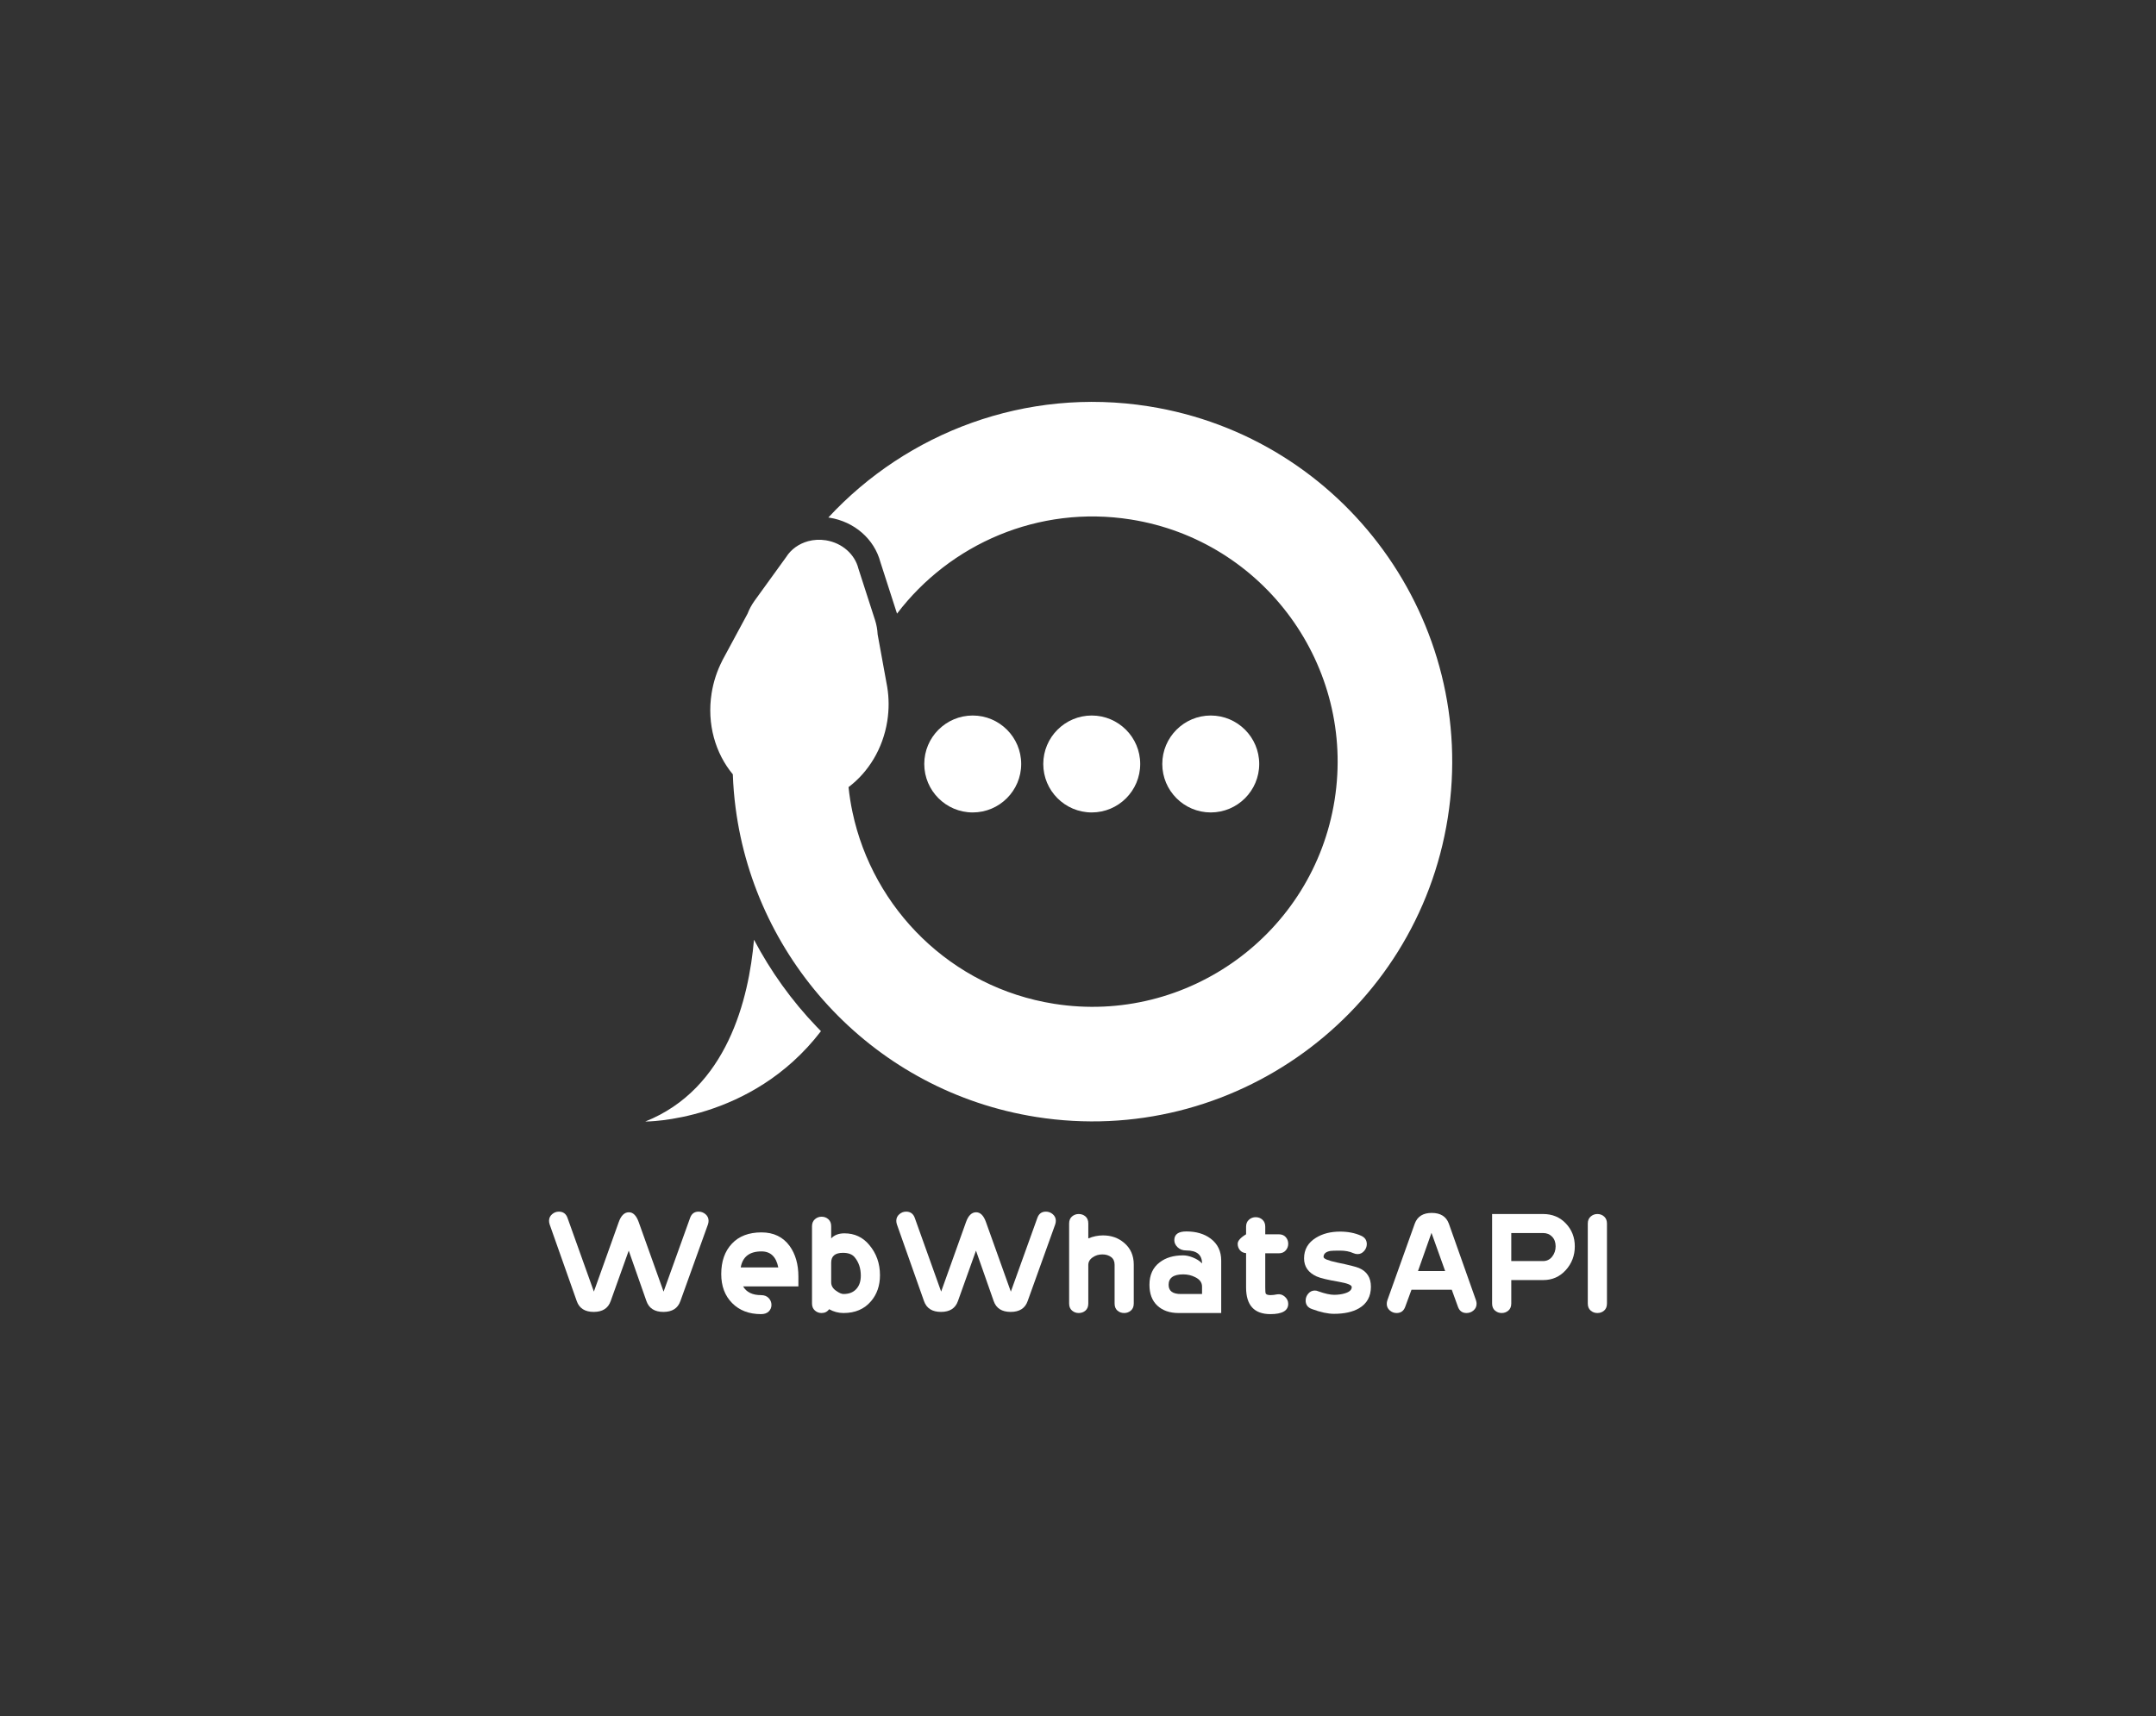 <?xml version="1.0" encoding="utf-8"?>
<!-- Generator: Adobe Illustrator 15.1.0, SVG Export Plug-In . SVG Version: 6.00 Build 0)  -->
<!DOCTYPE svg PUBLIC "-//W3C//DTD SVG 1.1//EN" "http://www.w3.org/Graphics/SVG/1.1/DTD/svg11.dtd">
<svg version="1.1" id="Layer_1" xmlns="http://www.w3.org/2000/svg" xmlns:xlink="http://www.w3.org/1999/xlink" x="0px" y="0px"
	 width="1000px" height="796px" viewBox="0 0 1000 796" enable-background="new 0 0 1000 796" xml:space="preserve">
<rect x="0" y="0" width="1000" height="796" fill="#333333" stroke="none"/>
<g>
	<g>
		<g>
			<g>
				<path fill="#FFFFFF" d="M532.753,188.477c-57.017-9.012-111.972,12.127-148.555,51.586c0.167,0.014,0.326,0.04,0.494,0.067
					c11.58,1.832,20.826,9.912,23.664,20.636l7.328,22.724c0.074,0.216,0.149,0.42,0.204,0.615l0.079,0.249
					c0.029,0.102,0.068,0.193,0.094,0.294c24.529-32.29,65.612-50.44,108.395-43.676c61.932,9.79,104.36,68.15,94.566,130.095
					c-9.79,61.931-68.151,104.359-130.085,94.569c-47.854-7.566-84.064-44.12-93.541-88.923c-0.809-3.807-1.415-7.669-1.828-11.59
					c9.19-6.937,15.937-17.771,17.972-30.645c0.855-5.417,0.807-10.742-0.03-15.803l0.001-0.011
					c-0.002-0.032-0.012-0.055-0.018-0.089l-3.853-21.15l-0.573-3.126c-0.11-2.31-0.537-4.563-1.228-6.736l-0.007-0.024
					c-0.065-0.193-0.118-0.396-0.198-0.591l-7.497-23.225c-1.618-6.518-7.452-11.886-15.105-13.096
					c-2.846-0.449-5.614-0.274-8.168,0.41c-4.317,1.168-7.991,3.793-10.226,7.368l-14.695,20.319l-0.028,0.048
					c-1.297,1.819-2.375,3.791-3.183,5.9l-11.812,21.896l0.032,0.003c-2.344,4.56-4.035,9.607-4.893,15.026
					c-2.253,14.245,1.757,27.888,9.844,37.596c0.18,5.256,0.613,10.469,1.294,15.624c9.318,71.485,64.7,131.497,139.441,143.314
					c90.878,14.365,176.51-47.889,190.877-138.767C685.886,288.477,623.63,202.843,532.753,188.477z"/>
				<path fill="#FFFFFF" d="M349.715,435.902c-2.379,27.347-12.411,69.211-50.434,84.341c0,0,49.126,0.36,81.499-41.923
					c-0.694-0.703-1.386-1.404-2.069-2.118C367.194,464.185,357.44,450.561,349.715,435.902z"/>
			</g>
		</g>
		<g>
			<path fill="#FFFFFF" d="M451.173,376.869c-12.396,0-22.48-10.086-22.48-22.482c0-12.396,10.084-22.483,22.48-22.483
				c12.398,0,22.482,10.087,22.482,22.483C473.656,366.782,463.572,376.869,451.173,376.869z"/>
			<path fill="#FFFFFF" d="M506.374,376.869c-12.396,0-22.482-10.086-22.482-22.482c0-12.396,10.086-22.483,22.482-22.483
				c12.397,0,22.482,10.087,22.482,22.483C528.856,366.782,518.771,376.869,506.374,376.869z"/>
			<path fill="#FFFFFF" d="M561.574,376.869c-12.398,0-22.483-10.086-22.483-22.482c0-12.396,10.085-22.483,22.483-22.483
				c12.396,0,22.482,10.087,22.482,22.483C584.056,366.782,573.97,376.869,561.574,376.869z"/>
		</g>
	</g>
	<g>
		<path fill="#FFFFFF" d="M328.356,567.996l-12.787,35.564c-1.176,3.332-3.799,4.997-7.865,4.997c-4.067,0-6.689-1.665-7.865-4.995
			l-8.221-23.426l-8.379,23.424c-1.177,3.332-3.796,4.997-7.861,4.997c-4.066,0-6.687-1.665-7.861-4.997l-12.565-35.564
			c-0.196-0.588-0.294-1.15-0.294-1.69c0-1.225,0.464-2.241,1.394-3.049c0.929-0.808,1.98-1.213,3.155-1.213
			c2.004,0,3.349,0.982,4.035,2.944l12.218,34.143l11.528-32.237c1.077-3.036,2.646-4.556,4.704-4.556
			c1.957,0,3.477,1.52,4.555,4.556l11.538,32.263l12.284-34.167c0.684-1.963,2.005-2.945,3.962-2.945
			c1.221,0,2.297,0.405,3.227,1.213c0.929,0.808,1.394,1.825,1.394,3.049C328.65,566.846,328.551,567.408,328.356,567.996z"/>
		<path fill="#FFFFFF" d="M370.312,596.725h-25.645c1.567,2.695,4.335,4.042,8.304,4.042c1.518,0,2.705,0.453,3.563,1.359
			c0.856,0.907,1.286,1.972,1.286,3.196c0,1.175-0.417,2.179-1.25,3.013c-0.833,0.832-2.033,1.249-3.6,1.249
			c-5.537,0-9.993-1.701-13.373-5.106c-3.381-3.404-5.071-7.899-5.071-13.484c0-5.878,1.641-10.568,4.925-14.071
			c3.28-3.502,7.86-5.254,13.739-5.254c5.634,0,9.994,2.107,13.079,6.321c2.693,3.772,4.042,8.499,4.042,14.181V596.725z
			 M360.98,587.909c-0.98-4.948-3.576-7.421-7.789-7.421c-5.536,0-8.743,2.474-9.626,7.421H360.98z"/>
		<path fill="#FFFFFF" d="M403.171,577.475c3.32,3.919,4.98,8.597,4.98,14.034c0,4.849-1.396,8.891-4.188,12.124
			c-3.086,3.627-7.324,5.438-12.712,5.438c-2.352,0-4.581-0.588-6.687-1.764c-0.835,1.176-2.009,1.764-3.527,1.764
			c-1.175,0-2.205-0.393-3.086-1.18c-0.883-0.786-1.322-1.868-1.322-3.245v-35.827c0-1.376,0.443-2.458,1.334-3.244
			c0.886-0.787,1.925-1.18,3.11-1.18c1.235,0,2.283,0.393,3.148,1.175c0.865,0.784,1.298,1.862,1.298,3.233v5.658
			c1.465-1.567,3.515-2.351,6.151-2.351C396.361,572.11,400.194,573.899,403.171,577.475z M396.353,583.133
			c-1.114-1.324-2.908-1.986-5.38-1.986c-3.635,0-5.452,1.521-5.452,4.557v9.112c0,1.666,0.848,3.038,2.545,4.114
			c1.26,0.882,2.325,1.322,3.197,1.322c2.715,0,4.775-0.881,6.181-2.645c1.212-1.469,1.817-3.428,1.817-5.878
			C399.261,588.301,398.292,585.435,396.353,583.133z"/>
		<path fill="#FFFFFF" d="M489.419,567.996l-12.785,35.564c-1.178,3.332-3.8,4.997-7.866,4.997c-4.067,0-6.69-1.665-7.866-4.995
			l-8.221-23.426l-8.379,23.424c-1.175,3.332-3.797,4.997-7.86,4.997c-4.067,0-6.688-1.665-7.862-4.997l-12.564-35.564
			c-0.197-0.588-0.295-1.15-0.295-1.69c0-1.225,0.464-2.241,1.395-3.049c0.929-0.808,1.979-1.213,3.154-1.213
			c2.004,0,3.35,0.982,4.035,2.944l12.218,34.143l11.529-32.237c1.077-3.036,2.646-4.556,4.703-4.556
			c1.958,0,3.477,1.52,4.555,4.556l11.539,32.263l12.283-34.167c0.684-1.963,2.005-2.945,3.962-2.945
			c1.221,0,2.297,0.405,3.227,1.213c0.929,0.808,1.395,1.825,1.395,3.049C489.714,566.846,489.615,567.408,489.419,567.996z"/>
		<path fill="#FFFFFF" d="M525.865,586.613v18.039c0,1.424-0.445,2.517-1.334,3.276c-0.889,0.761-1.927,1.142-3.111,1.142
			c-1.234,0-2.285-0.379-3.149-1.139c-0.864-0.759-1.296-1.849-1.296-3.269V586.66c0-1.568-0.546-2.756-1.634-3.564
			c-1.09-0.808-2.433-1.213-4.03-1.213c-1.694,0-3.17,0.441-4.429,1.323c-1.404,0.931-2.105,2.13-2.105,3.6v17.856
			c0,1.42-0.433,2.51-1.297,3.269c-0.864,0.76-1.915,1.139-3.147,1.139c-1.187,0-2.225-0.38-3.114-1.14
			c-0.888-0.76-1.332-1.853-1.332-3.276v-37.092c0-1.423,0.444-2.515,1.332-3.275c0.89-0.759,1.928-1.141,3.114-1.141
			c1.232,0,2.283,0.38,3.147,1.138c0.864,0.761,1.297,1.85,1.297,3.271v6.906c2.247-0.929,4.515-1.396,6.81-1.396
			c3.856,0,7.128,1.153,9.813,3.46C524.375,579.03,525.865,582.393,525.865,586.613z"/>
		<path fill="#FFFFFF" d="M566.424,609.07h-19.766c-4.115,0-7.398-1.139-9.846-3.417c-2.45-2.277-3.674-5.498-3.674-9.662
			c0-4.556,1.586-8.033,4.763-10.435c2.782-2.155,6.396-3.232,10.842-3.232c1.366,0,2.856,0.319,4.467,0.955
			c1.855,0.735,3.296,1.667,4.322,2.792c0-4.016-2.436-6.025-7.306-6.025c-1.655,0-2.995-0.49-4.019-1.47
			c-1.023-0.979-1.534-2.082-1.534-3.306c0-2.694,1.861-4.042,5.585-4.042c4.556,0,8.304,1.103,11.242,3.307
			c3.281,2.45,4.923,5.854,4.923,10.213V609.07z M557.533,600.252v-3.453c0-1.861-1.043-3.307-3.129-4.335
			c-1.699-0.882-3.566-1.323-5.604-1.323c-4.514,0-6.771,1.617-6.771,4.85c0,2.89,1.941,4.311,5.823,4.261H557.533z"/>
		<path fill="#FFFFFF" d="M593.127,572.552c1.361,0,2.433,0.428,3.211,1.285c0.778,0.858,1.168,1.9,1.168,3.124
			c0,1.176-0.39,2.205-1.168,3.086c-0.778,0.882-1.85,1.323-3.211,1.323h-6.275v15.871c0,1.519,0.072,2.45,0.216,2.792
			c0.29,0.49,1.039,0.735,2.247,0.735c0.871,0,1.909-0.123,3.117-0.368c1.305-0.195,2.476,0.173,3.515,1.102
			c1.039,0.932,1.56,2.034,1.56,3.308c0,3.185-2.758,4.775-8.272,4.775c-7.516,0-11.273-4.114-11.273-12.344v-15.945
			c-1.225-0.098-2.181-0.563-2.865-1.396c-0.688-0.833-1.029-1.812-1.029-2.939c0-1.371,1.297-2.84,3.895-4.408v-3.528
			c0-1.371,0.444-2.449,1.333-3.232c0.889-0.784,1.927-1.177,3.112-1.177c1.234,0,2.284,0.393,3.148,1.177
			c0.864,0.783,1.298,1.861,1.298,3.232v3.528H593.127z"/>
		<path fill="#FFFFFF" d="M635.861,596.873c0,4.508-1.837,7.838-5.511,9.993c-2.939,1.716-6.81,2.573-11.609,2.573
			c-2.842,0-6.245-0.735-10.215-2.205c-1.958-0.686-2.938-2.008-2.938-3.968c0-1.175,0.404-2.241,1.215-3.196
			c0.812-0.956,1.832-1.434,3.062-1.434c0.539,0,1.08,0.124,1.623,0.369c3.046,1.078,5.479,1.616,7.299,1.616
			c1.818,0,3.465-0.221,4.938-0.661c2.164-0.637,3.245-1.618,3.245-2.94c0-0.93-1.967-1.738-5.897-2.425
			c-5.211-0.881-8.676-1.714-10.396-2.498c-3.883-1.764-5.824-4.557-5.824-8.377c0-4.115,1.837-7.298,5.511-9.552
			c3.086-1.911,6.809-2.866,11.169-2.866c3.673,0,6.931,0.637,9.772,1.911c1.764,0.784,2.645,2.083,2.645,3.894
			c0,1.176-0.416,2.241-1.248,3.196c-0.834,0.956-1.838,1.434-3.013,1.434c-0.688,0-1.349-0.149-1.984-0.441
			c-1.715-0.784-3.772-1.176-6.172-1.176c-2.303,0-3.797,0.05-4.482,0.147c-2.106,0.393-3.16,1.322-3.16,2.792
			c0,0.833,2.082,1.69,6.246,2.572c5.438,1.127,8.842,1.984,10.214,2.571C634.024,589.771,635.861,592.66,635.861,596.873z"/>
		<path fill="#FFFFFF" d="M684.578,603.118c0.195,0.588,0.294,1.127,0.294,1.617c0,1.274-0.469,2.314-1.405,3.123
			c-0.937,0.808-2.021,1.212-3.254,1.212c-1.972,0-3.303-0.973-3.992-2.919l-2.858-7.882h-18.683l-2.887,7.858
			c-0.686,1.963-2.03,2.943-4.034,2.943c-1.175,0-2.227-0.404-3.154-1.212c-0.932-0.809-1.395-1.825-1.395-3.049
			c0-0.54,0.097-1.103,0.294-1.691l12.713-35.563c1.225-3.282,3.845-4.924,7.862-4.924c4.064,0,6.709,1.663,7.934,4.987
			L684.578,603.118z M670.294,589.599l-6.34-17.717l-6.254,17.717H670.294z"/>
		<path fill="#FFFFFF" d="M730.428,578.136c0,4.262-1.394,7.936-4.179,11.021c-2.785,3.087-6.279,4.63-10.48,4.63h-14.807v10.853
			c0,1.428-0.445,2.524-1.334,3.286c-0.888,0.764-1.927,1.145-3.112,1.145c-1.185,0-2.223-0.38-3.111-1.14
			c-0.889-0.76-1.333-1.853-1.333-3.276v-41.508h23.661c4.261,0,7.774,1.458,10.543,4.372
			C729.043,570.432,730.428,573.973,730.428,578.136z M721.536,578.136c0-1.861-0.547-3.354-1.641-4.481
			c-1.095-1.127-2.494-1.691-4.195-1.691h-14.737v13.006h14.717c1.757,0,3.172-0.685,4.247-2.058
			C721,581.541,721.536,579.949,721.536,578.136z"/>
		<path fill="#FFFFFF" d="M745.344,604.654c0,1.424-0.434,2.516-1.298,3.276c-0.865,0.759-1.914,1.14-3.148,1.14
			c-1.186,0-2.224-0.38-3.112-1.14c-0.889-0.76-1.333-1.853-1.333-3.276v-37.092c0-1.374,0.444-2.453,1.333-3.239
			c0.889-0.785,1.927-1.177,3.112-1.177c1.234,0,2.283,0.393,3.148,1.177c0.864,0.786,1.298,1.865,1.298,3.239V604.654z"/>
	</g>
</g>
</svg>
